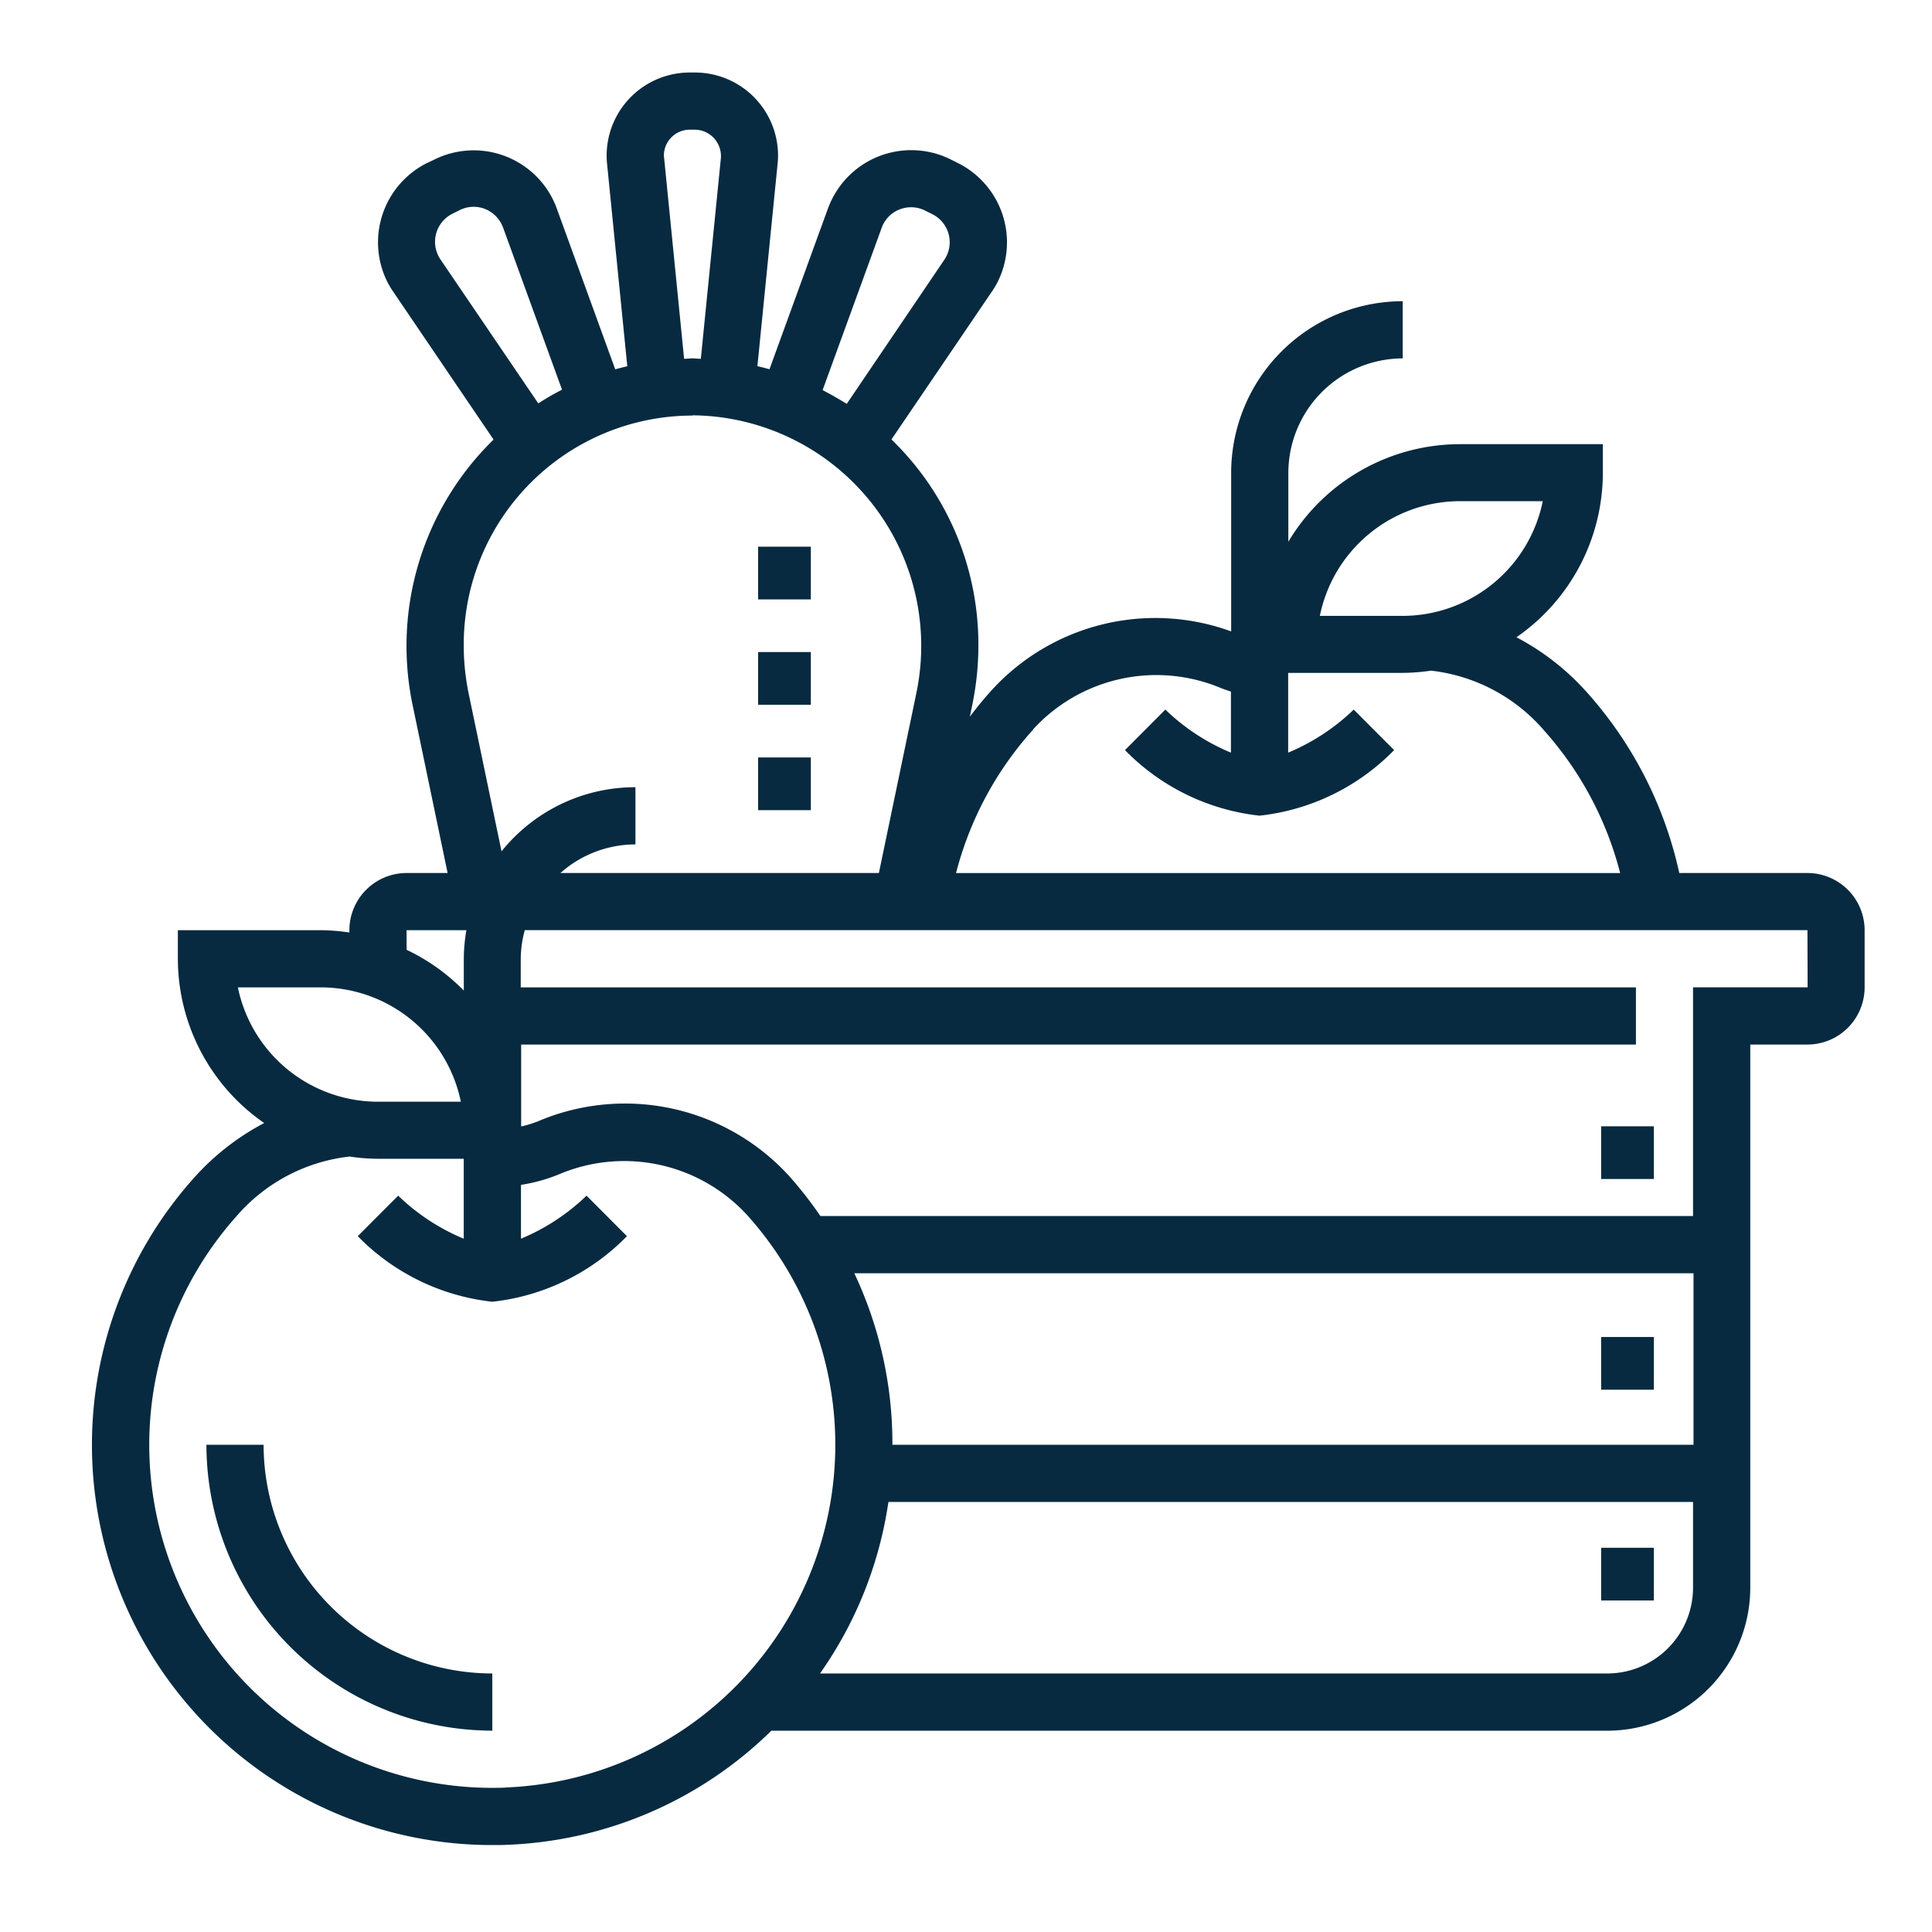 <svg xmlns="http://www.w3.org/2000/svg" width="32" height="32" viewBox="0 0 32 32">
  <g id="agro" transform="translate(-3299 592.754)">
    <rect id="Rectangle_8277" data-name="Rectangle 8277" width="32" height="32" transform="translate(3299 -592.754)" fill="none"/>
    <g id="harvest" transform="translate(3300.525 -591.553)">
      <rect id="Rectangle_8476" data-name="Rectangle 8476" width="0.873" height="0.873" transform="translate(24.995 17.454)" fill="#072a40"/>
      <rect id="Rectangle_8477" data-name="Rectangle 8477" width="0.873" height="0.873" transform="translate(24.995 20.944)" fill="#072a40"/>
      <rect id="Rectangle_8478" data-name="Rectangle 8478" width="0.873" height="0.873" transform="translate(24.995 24.435)" fill="#072a40"/>
      <path id="Path_6099" data-name="Path 6099" d="M29.412,14.259H27.289a6.594,6.594,0,0,0-1.52-2.982,4.154,4.154,0,0,0-1.177-.923,3.312,3.312,0,0,0,1.431-2.724V7.156H23.655a3.313,3.313,0,0,0-2.841,1.616V7.629a1.9,1.9,0,0,1,1.894-1.894V4.788a2.844,2.844,0,0,0-2.841,2.841v2.628a3.669,3.669,0,0,0-3.983.992c-.122.135-.236.276-.345.42l.041-.2a4.857,4.857,0,0,0,.1-1A4.718,4.718,0,0,0,14.24,7.078L15.9,4.634a1.515,1.515,0,0,0,.1-.167A1.468,1.468,0,0,0,15.342,2.5l-.118-.059a1.467,1.467,0,0,0-1.971.662,1.4,1.4,0,0,0-.067.156l-.966,2.656c-.065-.018-.132-.036-.2-.051l.334-3.347a1.266,1.266,0,0,0,.008-.141A1.377,1.377,0,0,0,10.989,1H10.9A1.377,1.377,0,0,0,9.523,2.376a1.274,1.274,0,0,0,.007.137l.335,3.352c-.067.016-.133.033-.2.051L8.7,3.261A1.513,1.513,0,0,0,8.632,3.1a1.466,1.466,0,0,0-1.967-.656L6.546,2.5a1.469,1.469,0,0,0-.655,1.969,1.588,1.588,0,0,0,.1.166L7.65,7.08a4.775,4.775,0,0,0-1.342,4.391l.581,2.788H6.209a.948.948,0,0,0-.947.947v.038a3.327,3.327,0,0,0-.474-.038H2.421v.474A3.312,3.312,0,0,0,3.851,18.4a4.134,4.134,0,0,0-1.177.924A6.629,6.629,0,0,0,7.627,30.359c.089,0,.177,0,.266-.005a6.6,6.6,0,0,0,4.358-1.889H26.1A2.37,2.37,0,0,0,28.465,26.1v-9h.947a.948.948,0,0,0,.947-.947v-.947A.948.948,0,0,0,29.412,14.259ZM23.655,8.1h1.373A2.372,2.372,0,0,1,22.708,10H21.336A2.371,2.371,0,0,1,23.655,8.1Zm-7.068,3.779a2.766,2.766,0,0,1,3.1-.688c.057.024.117.043.176.063v1.011a3.484,3.484,0,0,1-1.086-.713l-.669.671a3.67,3.67,0,0,0,2.229,1.086,3.67,3.67,0,0,0,2.229-1.086l-.669-.671a3.5,3.5,0,0,1-1.086.713V10.944h1.894a3.288,3.288,0,0,0,.471-.037,2.9,2.9,0,0,1,1.882,1,5.651,5.651,0,0,1,1.252,2.353h-11A5.653,5.653,0,0,1,16.588,11.882Zm-2.511-8.3A.5.5,0,0,1,14.1,3.52a.519.519,0,0,1,.7-.232l.118.059a.519.519,0,0,1,.233.695.543.543,0,0,1-.036.061L13.5,6.488Q13.3,6.365,13.1,6.26ZM10.471,2.376a.429.429,0,0,1,.429-.429h.089a.437.437,0,0,1,.426.471l-.332,3.324c-.046,0-.091-.007-.138-.007s-.092.006-.139.007ZM6.773,4.1a.5.5,0,0,1-.036-.061.519.519,0,0,1,.232-.7l.118-.059a.517.517,0,0,1,.4-.028.524.524,0,0,1,.3.269.456.456,0,0,1,.023.054l.974,2.679q-.2.1-.393.227Zm4.171,2.578a3.82,3.82,0,0,1,3.709,4.6l-.621,2.981H8.757A1.876,1.876,0,0,1,10,13.785v-.947A2.836,2.836,0,0,0,7.782,13.9l-.547-2.626a3.942,3.942,0,0,1-.079-.807A3.793,3.793,0,0,1,10.944,6.682ZM6.209,15.206H7.2a2.84,2.84,0,0,0-.043.474v.526a3.321,3.321,0,0,0-.947-.675Zm-1.421.947a2.371,2.371,0,0,1,2.32,1.894H5.735a2.371,2.371,0,0,1-2.32-1.894ZM7.856,29.407a5.682,5.682,0,0,1-4.474-9.452,2.9,2.9,0,0,1,1.883-1,3.288,3.288,0,0,0,.471.037H7.156v1.324a3.484,3.484,0,0,1-1.086-.713l-.669.671a3.67,3.67,0,0,0,2.229,1.086,3.67,3.67,0,0,0,2.229-1.086l-.669-.671a3.5,3.5,0,0,1-1.086.713v-.892a2.761,2.761,0,0,0,.65-.183,2.764,2.764,0,0,1,3.1.688,5.682,5.682,0,0,1-4,9.476Zm6.4-5.678a6.6,6.6,0,0,0-.631-2.841h13.9v2.841ZM26.1,27.517H13.057a6.582,6.582,0,0,0,1.133-2.841H27.517V26.1A1.422,1.422,0,0,1,26.1,27.517Zm3.315-11.365H27.517v3.788H13.063a6.643,6.643,0,0,0-.5-.643,3.678,3.678,0,0,0-4.179-.925,1.847,1.847,0,0,1-.277.085V17.1H26.571v-.947H8.1v-.474a1.865,1.865,0,0,1,.067-.474H29.412Z" transform="translate(-1 -1)" fill="#072a40"/>
      <path id="Path_6100" data-name="Path 6100" d="M5.947,49H5a4.741,4.741,0,0,0,4.735,4.735v-.947A3.793,3.793,0,0,1,5.947,49Z" transform="translate(-3.106 -26.271)" fill="#072a40"/>
      <rect id="Rectangle_8479" data-name="Rectangle 8479" width="0.873" height="0.873" transform="translate(11.032 7.854)" fill="#072a40"/>
      <rect id="Rectangle_8480" data-name="Rectangle 8480" width="0.873" height="0.873" transform="translate(11.032 9.599)" fill="#072a40"/>
      <rect id="Rectangle_8481" data-name="Rectangle 8481" width="0.873" height="0.873" transform="translate(11.032 11.345)" fill="#072a40"/>
    </g>
  </g>
</svg>
